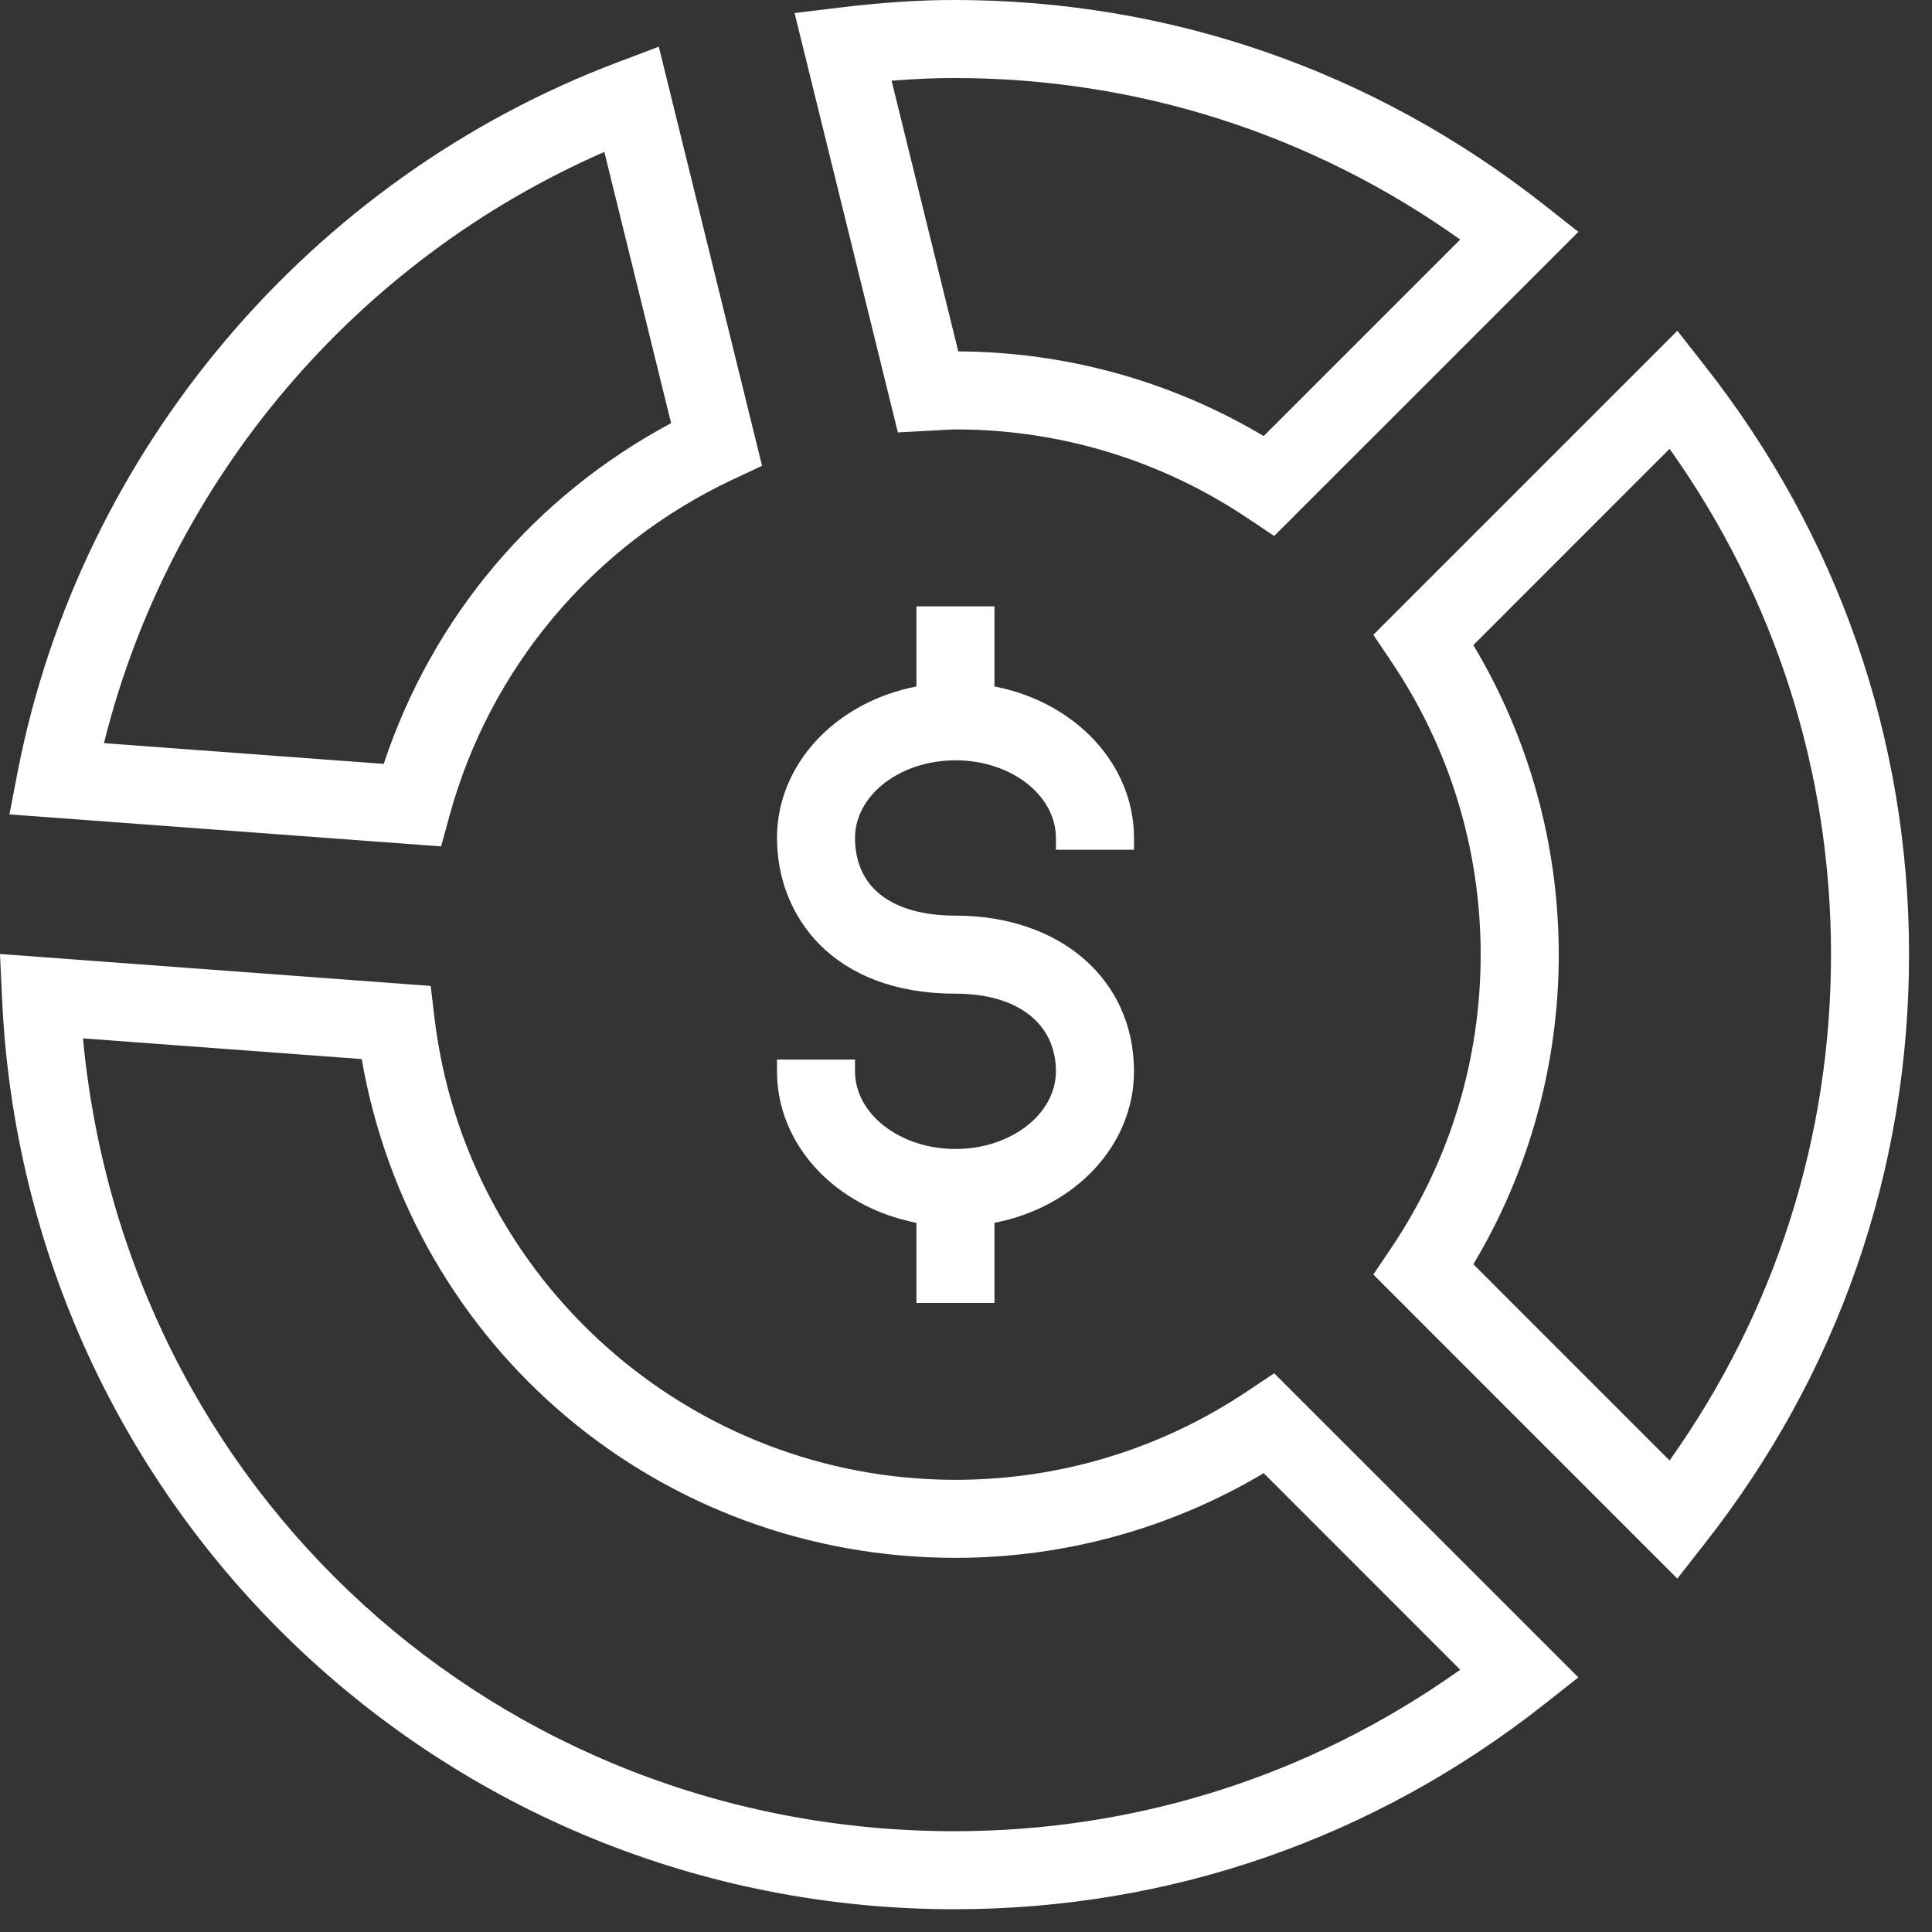 <svg width="41" height="41" viewBox="0 0 41 41" fill="none" xmlns="http://www.w3.org/2000/svg">
<rect x="0" y="0" width="41" height="41" fill="#333333" stroke="none"/>
<path fill-rule="evenodd" clip-rule="evenodd" d="M7.676 22.475C8.744 28.62 14.012 33.06 20.277 33.06C22.586 33.06 24.843 32.439 26.818 31.263L30.988 35.434C27.835 37.677 24.13 38.861 20.255 38.861C10.564 38.861 2.664 31.649 1.761 22.036L7.676 22.475ZM26.474 29.521C24.636 30.753 22.493 31.404 20.277 31.404C14.644 31.404 9.891 27.189 9.22 21.6L9.14 20.923L0 20.245L0.043 21.177C0.529 32.022 9.407 40.517 20.255 40.517C24.827 40.517 29.153 39.016 32.762 36.175L33.495 35.597L27.04 29.143L26.474 29.521Z" fill="white"/>
<path fill-rule="evenodd" clip-rule="evenodd" d="M31.267 26.829C32.453 24.849 33.079 22.581 33.079 20.259C33.079 17.937 32.453 15.671 31.267 13.69L35.431 9.525C37.673 12.679 38.857 16.383 38.857 20.259C38.857 24.134 37.673 27.839 35.431 30.994L31.267 26.829ZM36.172 7.753L35.596 7.019L29.144 13.471L29.524 14.037C30.766 15.878 31.422 18.03 31.422 20.259C31.422 22.489 30.766 24.641 29.524 26.483L29.144 27.048L35.595 33.5L36.17 32.766C39.012 29.157 40.513 24.832 40.513 20.259C40.513 15.686 39.012 11.362 36.172 7.753Z" fill="white"/>
<path fill-rule="evenodd" clip-rule="evenodd" d="M18.921 1.713C19.392 1.675 19.83 1.656 20.254 1.656C24.13 1.656 27.835 2.84 30.988 5.084L26.818 9.254C24.86 8.088 22.625 7.468 20.336 7.457L18.921 1.713ZM19.943 9.129L19.95 9.128C20.059 9.121 20.167 9.113 20.277 9.113C22.494 9.113 24.637 9.764 26.474 10.996L27.04 11.374L33.495 4.92L32.762 4.342C29.151 1.502 24.827 0 20.254 0C19.497 0 18.714 0.052 17.789 0.164L16.862 0.277L19.054 9.176L19.943 9.129Z" fill="white"/>
<path fill-rule="evenodd" clip-rule="evenodd" d="M2.206 15.771C3.595 10.192 7.536 5.536 12.825 3.224L14.242 8.98C11.336 10.535 9.18 13.091 8.143 16.211L2.206 15.771ZM9.541 17.305C10.403 14.162 12.596 11.563 15.556 10.174L16.172 9.885L13.981 0.991L13.108 1.321C6.584 3.785 1.706 9.55 0.377 16.368L0.2 17.283L9.36 17.962L9.541 17.305Z" fill="white"/>
<path fill-rule="evenodd" clip-rule="evenodd" d="M19.448 25.95V27.65H21.104V25.95C22.832 25.615 24.065 24.292 24.065 22.735C24.065 20.79 22.507 19.431 20.277 19.431C18.922 19.431 18.145 18.83 18.145 17.783C18.145 16.874 19.101 16.135 20.277 16.135C21.452 16.135 22.408 16.874 22.408 17.783V18.033H24.065V17.783C24.065 16.226 22.832 14.903 21.104 14.568V12.867H19.448V14.568C17.721 14.904 16.489 16.227 16.489 17.783C16.489 19.428 17.66 21.087 20.277 21.087C21.592 21.087 22.408 21.719 22.408 22.735C22.408 23.643 21.452 24.383 20.277 24.383C19.101 24.383 18.145 23.643 18.145 22.735V22.485H16.489V22.735C16.489 24.291 17.721 25.614 19.448 25.95Z" fill="white"/>
</svg>
